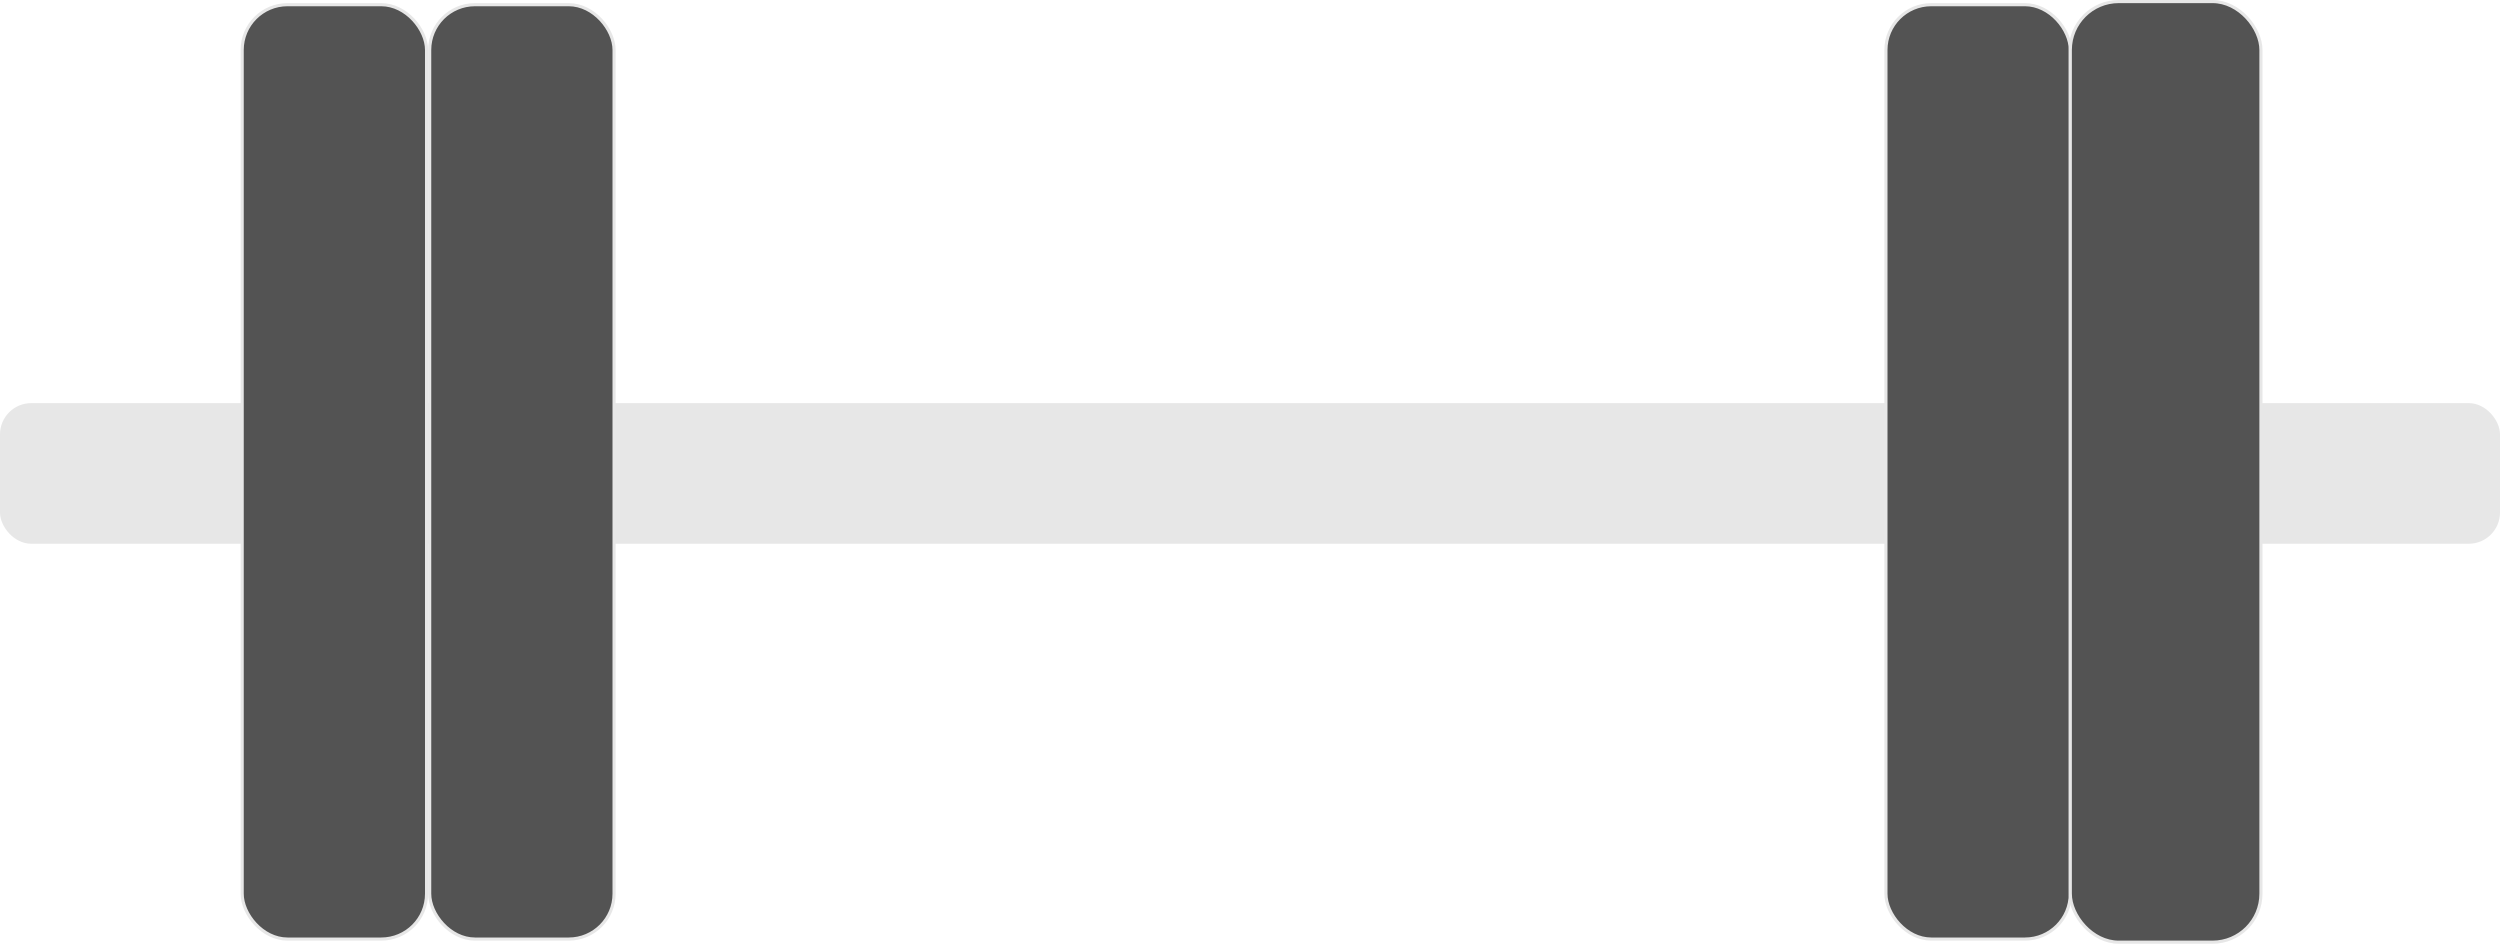 <svg width="100%" height="100%" viewBox="0 0 800 302" fill="none" xmlns="http://www.w3.org/2000/svg">
<rect y="129" width="800" height="45" rx="10" fill="#E7E7E7"/>
<rect x="603.5" y="1.5" width="59" height="299" rx="14.5" fill="#535353" stroke="#E7E7E7"/>
<rect x="662.5" y="0.5" width="61" height="301" rx="15.5" fill="#535353" stroke="#E7E7E7"/>
<rect x="137.5" y="1.5" width="59" height="299" rx="14.5" fill="#535353" stroke="#E7E7E7"/>
<rect x="77.5" y="1.5" width="59" height="299" rx="14.5" fill="#535353" stroke="#E7E7E7"/>
</svg>
